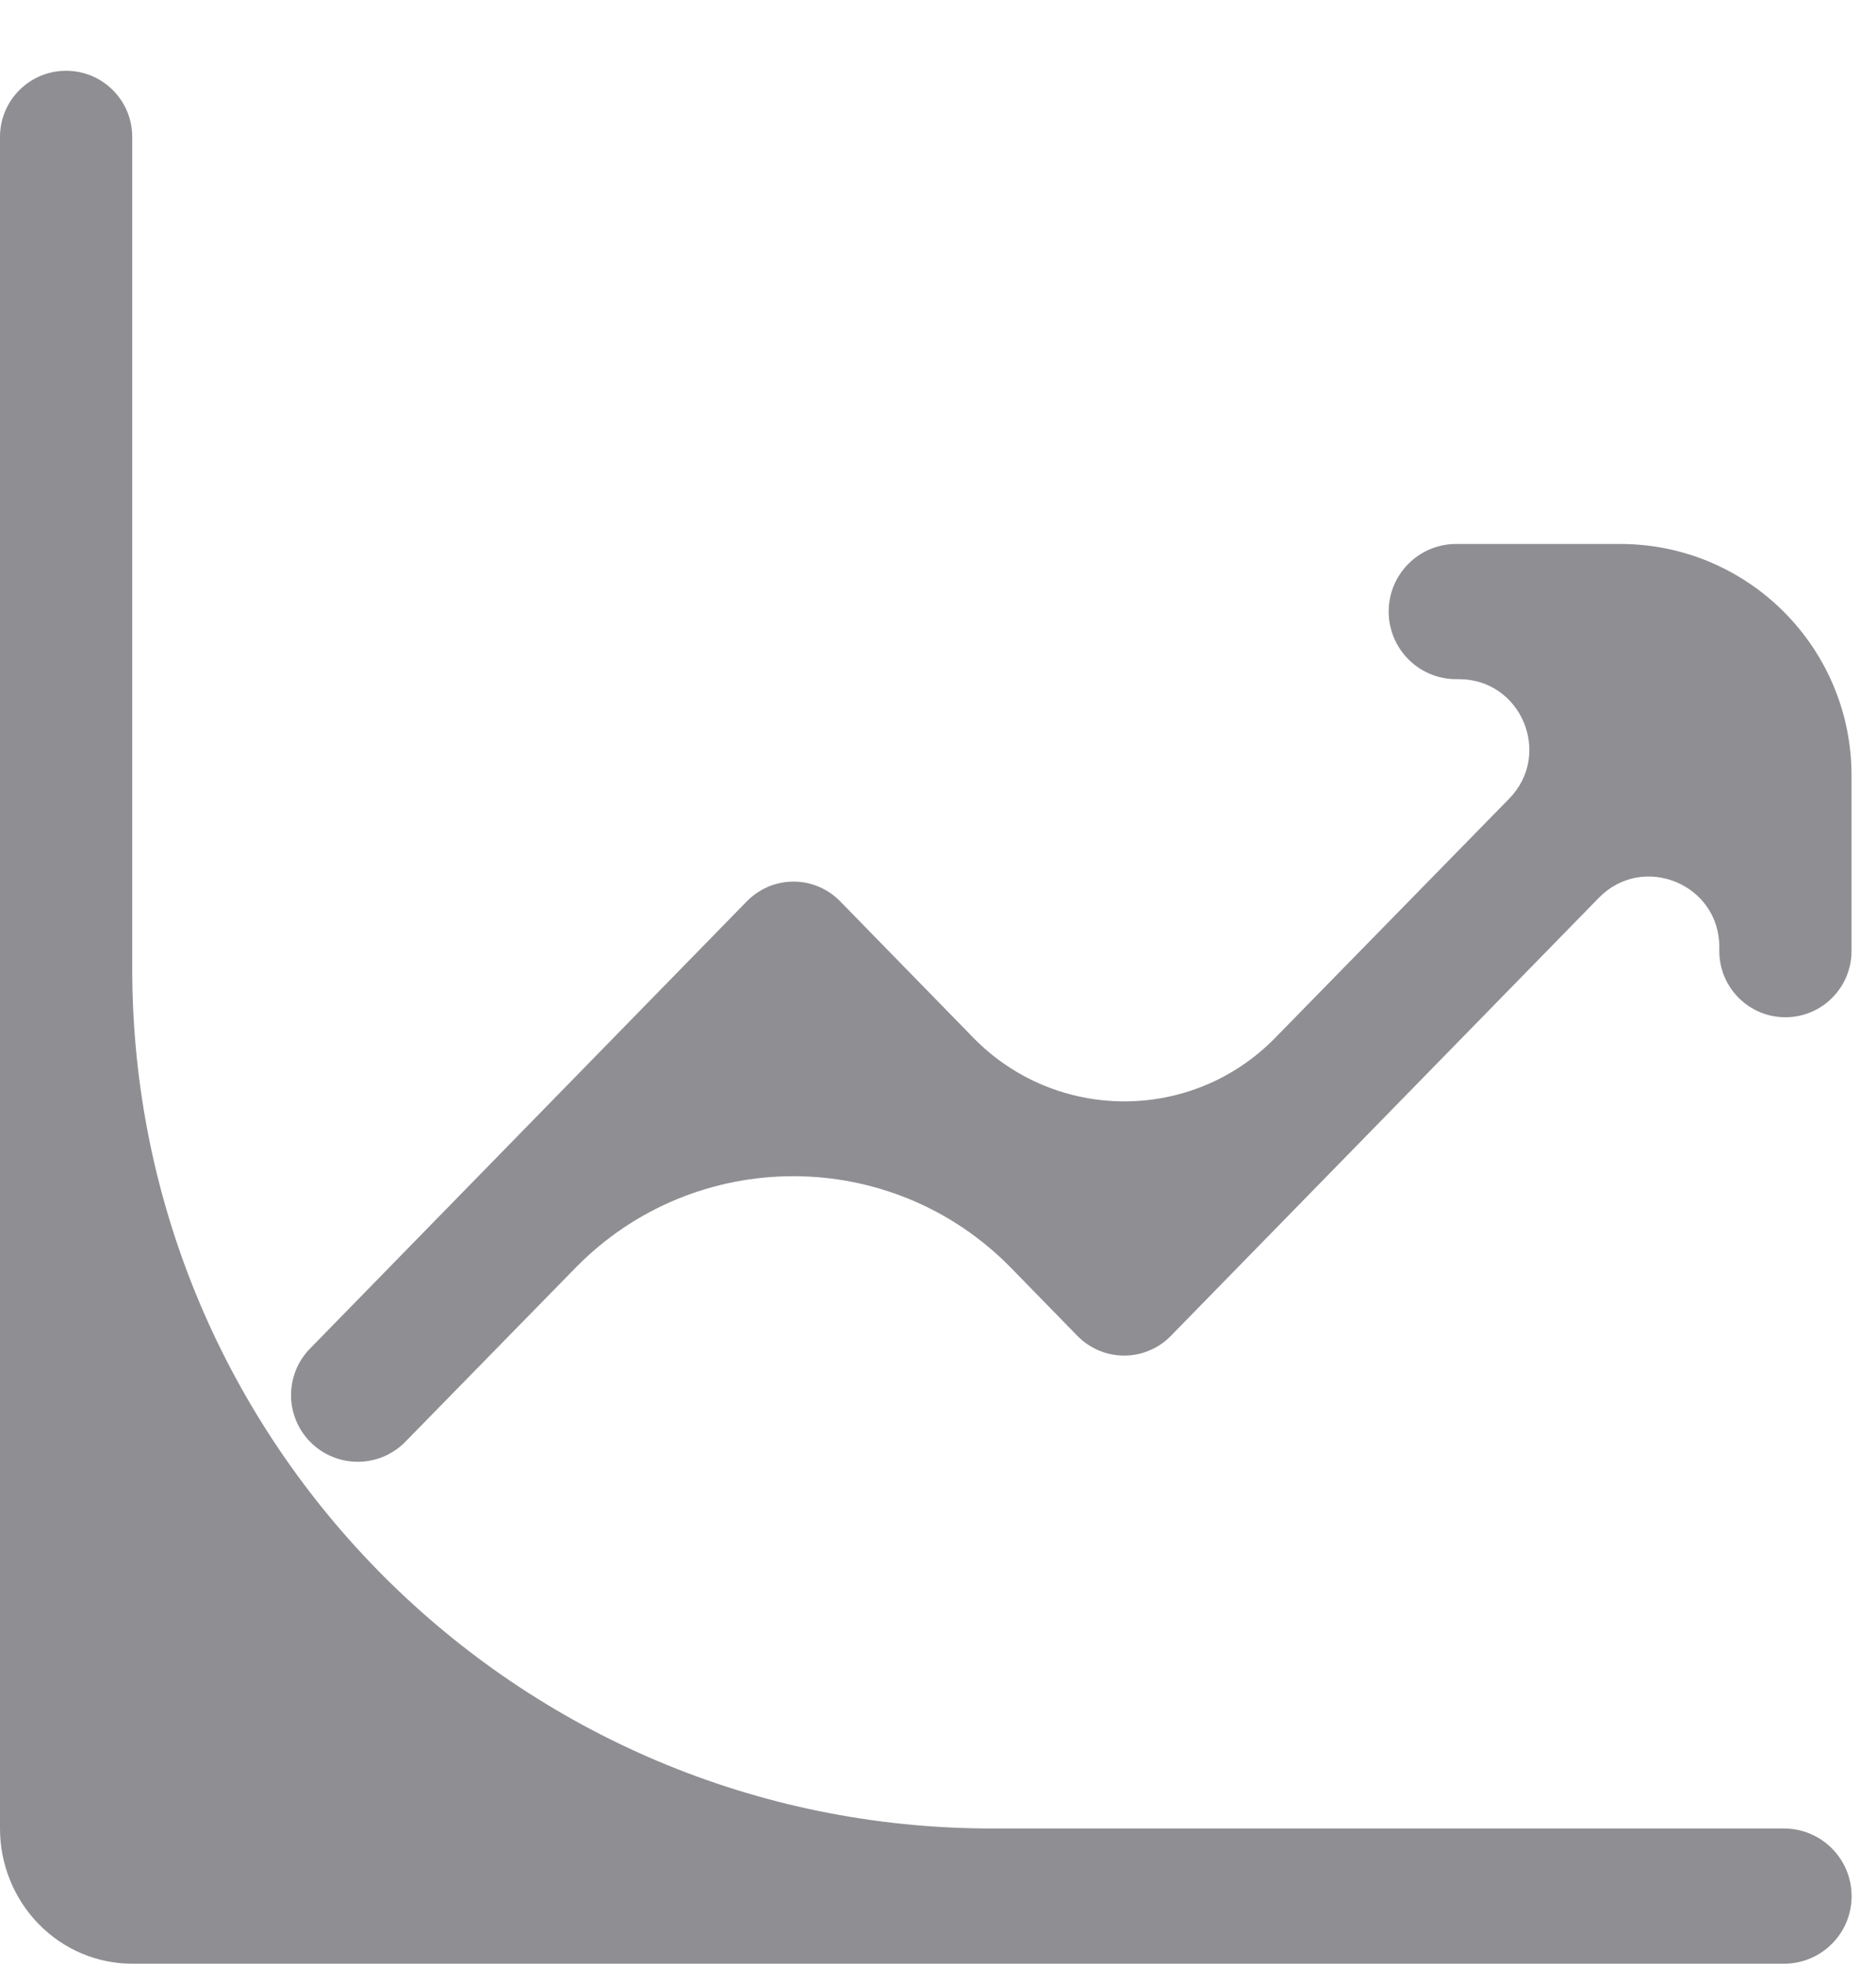<svg width="21" height="22" viewBox="0 0 21 22" fill="none" xmlns="http://www.w3.org/2000/svg">
<g id="Group 1000001780">
<path id="Vector" d="M1.48 1.532C1.48 1.123 1.149 0.792 0.74 0.792C0.331 0.792 0 1.123 0 1.532V20.461C0 20.863 0.156 21.247 0.434 21.531C0.711 21.815 1.088 21.974 1.48 21.974H19.97C20.388 21.974 20.727 21.636 20.727 21.218C20.727 20.8 20.388 20.461 19.97 20.461H11.104C5.789 20.461 1.48 16.153 1.48 10.838V1.532Z" fill="#8E8E93"/>
<path id="Vector_2" d="M20.726 8.678C20.726 7.247 19.567 6.087 18.136 6.087H16.301C15.883 6.087 15.545 6.426 15.545 6.843C15.545 7.261 15.883 7.6 16.301 7.6H16.332C17.028 7.6 17.381 8.439 16.894 8.937L14.274 11.614C13.347 12.562 11.822 12.561 10.895 11.612L9.408 10.089C9.339 10.018 9.258 9.962 9.167 9.923C9.077 9.885 8.98 9.865 8.883 9.865C8.785 9.865 8.688 9.885 8.598 9.923C8.508 9.962 8.426 10.018 8.357 10.089L3.471 15.09C3.187 15.38 3.187 15.843 3.471 16.133C3.764 16.432 4.245 16.432 4.538 16.133L6.442 14.187C7.781 12.819 9.983 12.82 11.32 14.19L12.058 14.946C12.127 15.017 12.209 15.073 12.299 15.111C12.389 15.15 12.486 15.169 12.584 15.169C12.682 15.169 12.778 15.15 12.868 15.111C12.959 15.073 13.041 15.017 13.109 14.946L17.897 10.047C18.39 9.542 19.246 9.891 19.246 10.596V10.642C19.246 11.051 19.577 11.383 19.986 11.383C20.395 11.383 20.726 11.051 20.726 10.642V8.678Z" fill="#8E8E93"/>
</g>
</svg>
